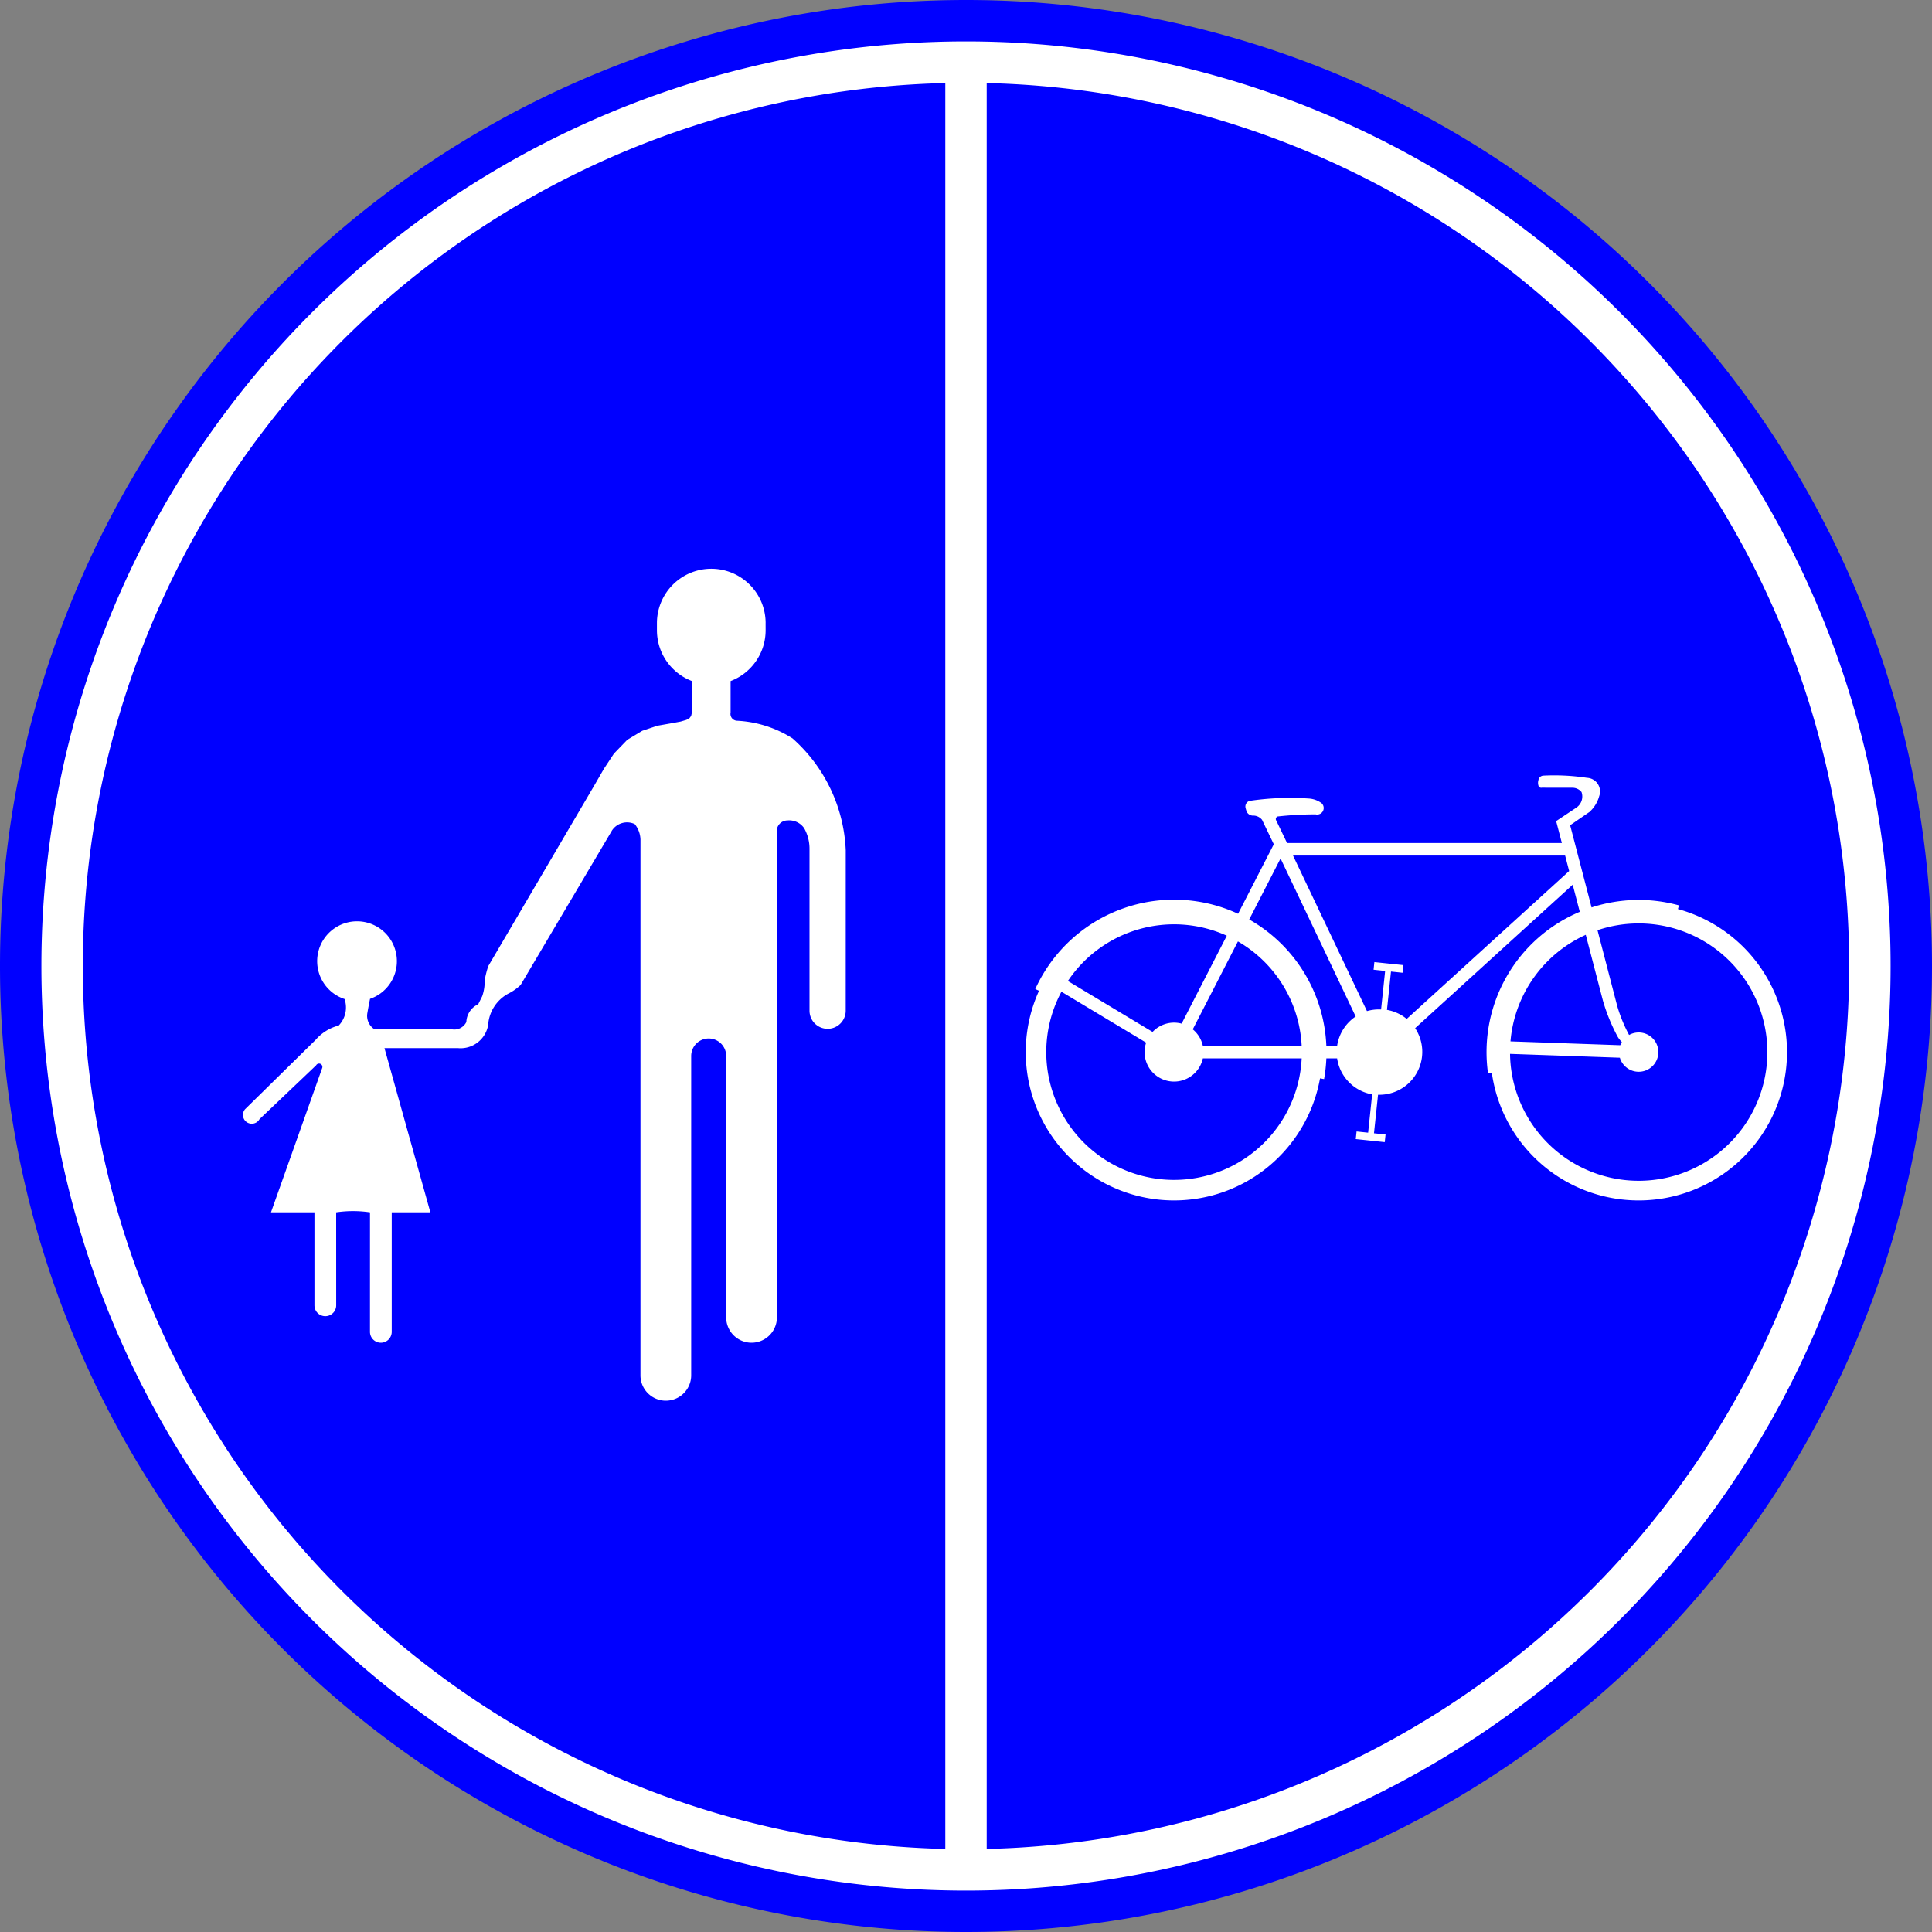 <?xml version="1.0" encoding="UTF-8"?>
<!DOCTYPE svg PUBLIC '-//W3C//DTD SVG 1.0//EN' 'http://www.w3.org/TR/2001/REC-SVG-20010904/DTD/svg10.dtd'>
<svg xmlns:xlink="http://www.w3.org/1999/xlink" xmlns="http://www.w3.org/2000/svg" width="700" height="700">
<rect width="100%" height="100%" fill="#808080" stroke="none"/>
<!--Gegenereerd door de SIMaD-toepassing (http://www.dlw.be).-->
<g style="stroke:none;fill-rule:evenodd;" transform="matrix(1,0,0,-1,0,700)">
<path d=" M700 350 A350 350 0 0 1 0 350 A350 350 0 0 1 700 350 Z" style="fill:rgb(0,0,255);" />
<path d=" M685 350 A335 335 0 0 1 15 350 A335 335 0 0 1 685 350 Z" style="fill:rgb(255,255,255);" />
<path d=" M357.5 30.088 A320 320 0 0 1 357.5 669.912 L357.5 669.91 Z" style="fill:rgb(0,0,255);" />
<path d=" M342.5 30.09 L342.5 669.912 A320 320 0 0 1 342.5 30.088 Z" style="fill:rgb(0,0,255);" />
<path d=" M454.005 404.49 A2.51 2.51 0 0 0 451.624 406.107 L451.62 406.11 L451.291 407.25 A2.17 2.17 0 0 0 452.727 409.823 L452.725 409.821 A100.61 100.61 0 0 0 473.909 410.691 L473.91 410.686 A8.73 8.73 0 0 0 478.792 409.023 L478.786 409.028 A2.37 2.37 0 0 0 476.616 404.951 L476.624 404.94 A126.08 126.08 0 0 1 463.156 404.197 L463.152 404.208 A0.97 0.97 0 0 1 462.42 402.692 L462.42 402.69 L466.32 394.56 L565.89 394.56 L563.82 402.5 L571.107 407.354 A4.86 4.86 0 0 1 573.014 413.025 L573.013 413.023 A4.24 4.24 0 0 1 569.544 414.576 L569.55 414.58 L558.639 414.598 A1.02 1.02 0 0 0 557.43 415.274 L557.432 415.273 A3.51 3.51 0 0 0 557.409 417.373 L557.409 417.372 A1.86 1.86 0 0 0 558.986 418.951 L558.99 418.961 A79.03 79.03 0 0 0 574.932 418.184 L574.926 418.178 A4.94 4.94 0 0 0 579.393 411.473 L579.4 411.477 A11.86 11.86 0 0 0 575.854 405.78 L575.85 405.78 L568.89 401 L576.65 371.23 L576.755 371.252 A55.13 55.13 0 0 0 608.316 371.965 L608.32 371.97 L607.949 370.625 A53.74 53.74 0 1 0 540.516 311.299 L540.51 311.3 L539.14 311.105 A55.13 55.13 0 0 0 572.383 369.629 L572.38 369.64 L569.82 379.45 L512.732 327.477 A15.54 15.54 0 0 0 499.288 303.358 L499.29 303.36 L497.82 289.39 L502.01 288.95 L501.72 286.18 L491.22 287.29 L491.51 290.05 L495.7 289.61 L497.158 303.493 A15.54 15.54 0 0 0 484.466 316.534 L484.47 316.54 L480.563 316.534 A55.23 55.23 0 0 0 479.738 309.026 L479.74 309.03 L478.272 309.29 A53.74 53.74 0 1 0 376.453 341.03 L376.45 341.03 L375.097 341.646 A55.23 55.23 0 0 0 448.58 368.921 L448.58 368.92 L461.52 394.11 L457.256 402.968 A4.1 4.1 0 0 1 454.003 404.5 Z M587.06 321.3 L547.273 322.69 A46.62 46.62 0 0 0 574.553 361.293 L574.55 361.3 L580.771 337.438 A66.12 66.12 0 0 1 585.941 324.7 L585.934 324.701 A8.8 8.8 0 0 1 587.625 322.473 L587.629 322.471 A7.12 7.12 0 0 1 587.063 321.3 Z M586.905 316.771 A7.12 7.12 0 1 1 590.249 325.011 L590.247 325.012 A54.63 54.63 0 0 0 586.005 335.302 L586 335.31 L578.802 362.965 A46.62 46.62 0 1 0 547.114 318.16 L547.11 318.16 Z M491.19 331.71 L463.97 388.96 L452.612 366.85 A55.23 55.23 0 0 0 480.563 321.066 L480.56 321.07 L484.466 321.066 A15.54 15.54 0 0 0 491.191 331.71 Z M448.527 358.899 A46.3 46.3 0 0 0 471.624 321.066 L471.62 321.07 L435.817 321.065 A10.68 10.68 0 0 1 432.164 327.048 L432.16 327.05 Z M386.91 344.57 L417.602 326.118 A10.68 10.68 0 0 0 428.134 329.119 L428.13 329.13 L444.495 360.97 A46.3 46.3 0 0 1 386.911 344.565 Z M435.82 316.54 L471.624 316.534 A46.3 46.3 0 1 0 384.576 340.68 L384.58 340.68 L415.267 322.235 A10.68 10.68 0 1 1 435.817 316.535 Z M567.07 390.03 L468.48 390.03 L495.283 333.661 A15.54 15.54 0 0 0 500.389 334.249 L500.39 334.25 L501.86 348.21 L497.67 348.65 L497.96 351.42 L508.46 350.32 L508.17 347.55 L503.98 347.99 L502.522 334.107 A15.54 15.54 0 0 0 509.682 330.826 L509.68 330.83 L568.53 384.41 Z" style="fill:rgb(255,255,255);" />
<path d=" M173.27 336.16 L174.707 339.035 A16.03 16.03 0 0 1 175.604 344.782 L175.603 344.785 A34.64 34.64 0 0 0 176.927 350.001 L176.93 350 L215.4 415.54 L218.77 421.38 L222.43 426.94 L227.26 431.94 L232.7 435.22 L238.17 437.05 L243.64 438.01 L246.63 438.57 L248.7 439.18 L249.84 439.84 L250.41 440.6 L250.71 441.93 L250.709 453.237 A19.69 19.69 0 0 0 238.02 471.64 L238.02 474.24 A19.69 19.69 0 0 0 277.4 474.24 L277.39 474.24 L277.4 471.64 A19.69 19.69 0 0 0 264.711 453.237 L264.71 453.24 L264.712 441.833 A2.47 2.47 0 0 1 266.978 438.865 L266.974 438.864 A41.15 41.15 0 0 0 287.155 432.456 L287.16 432.452 A57.36 57.36 0 0 0 306.429 391.948 L306.43 391.95 L306.42 333.81 A6.56 6.56 0 1 0 293.3 333.81 L293.299 392.398 A15.07 15.07 0 0 1 291.383 399.885 L291.383 399.886 A6.56 6.56 0 0 1 285.226 402.73 L285.229 402.739 A3.91 3.91 0 0 1 281.484 398.125 L281.49 398.12 L281.49 222.69 A9.19 9.19 0 0 0 263.11 222.69 L263.11 317.4 A6.34 6.34 0 0 1 250.43 317.4 L250.43 201.69 A9.19 9.19 0 0 0 232.05 201.69 L232.055 395.841 A9.4 9.4 0 0 1 229.987 401.409 L229.981 401.413 A6.53 6.53 0 0 1 221.632 398.938 L221.64 398.93 L188.631 343.132 A18.02 18.02 0 0 0 184.045 339.931 L184.044 339.929 A13.93 13.93 0 0 1 176.868 328.618 L176.865 328.62 A10.13 10.13 0 0 0 165.914 320.246 L165.91 320.25 L139.3 320.25 L155.93 260.75 L141.93 260.75 L141.93 217.44 A3.94 3.94 0 1 0 134.05 217.44 L134.055 260.747 A41.64 41.64 0 0 1 121.805 260.747 L121.8 260.75 L121.81 227.06 A3.94 3.94 0 0 0 113.93 227.06 L113.93 260.75 L98.18 260.75 L116.768 313.124 A1.21 1.21 0 0 1 114.541 314.026 L114.54 314.02 L94.005 294.484 A3.19 3.19 0 1 0 88.804 298.123 L88.8 298.12 L114.348 323.23 A16.53 16.53 0 0 0 122.715 328.439 L122.72 328.433 A9.44 9.44 0 0 1 124.837 338.04 L124.824 338.041 A14.44 14.44 0 1 0 134.068 338.099 L134.07 338.102 A146.01 146.01 0 0 1 133.122 333.071 L133.122 333.071 A5.75 5.75 0 0 1 135.437 327.247 L135.44 327.25 L163.039 327.252 A4.85 4.85 0 0 1 168.962 329.7 L168.965 329.693 A7.42 7.42 0 0 0 173.271 336.157 Z" style="fill:rgb(255,255,255);" />
</g>
</svg>
